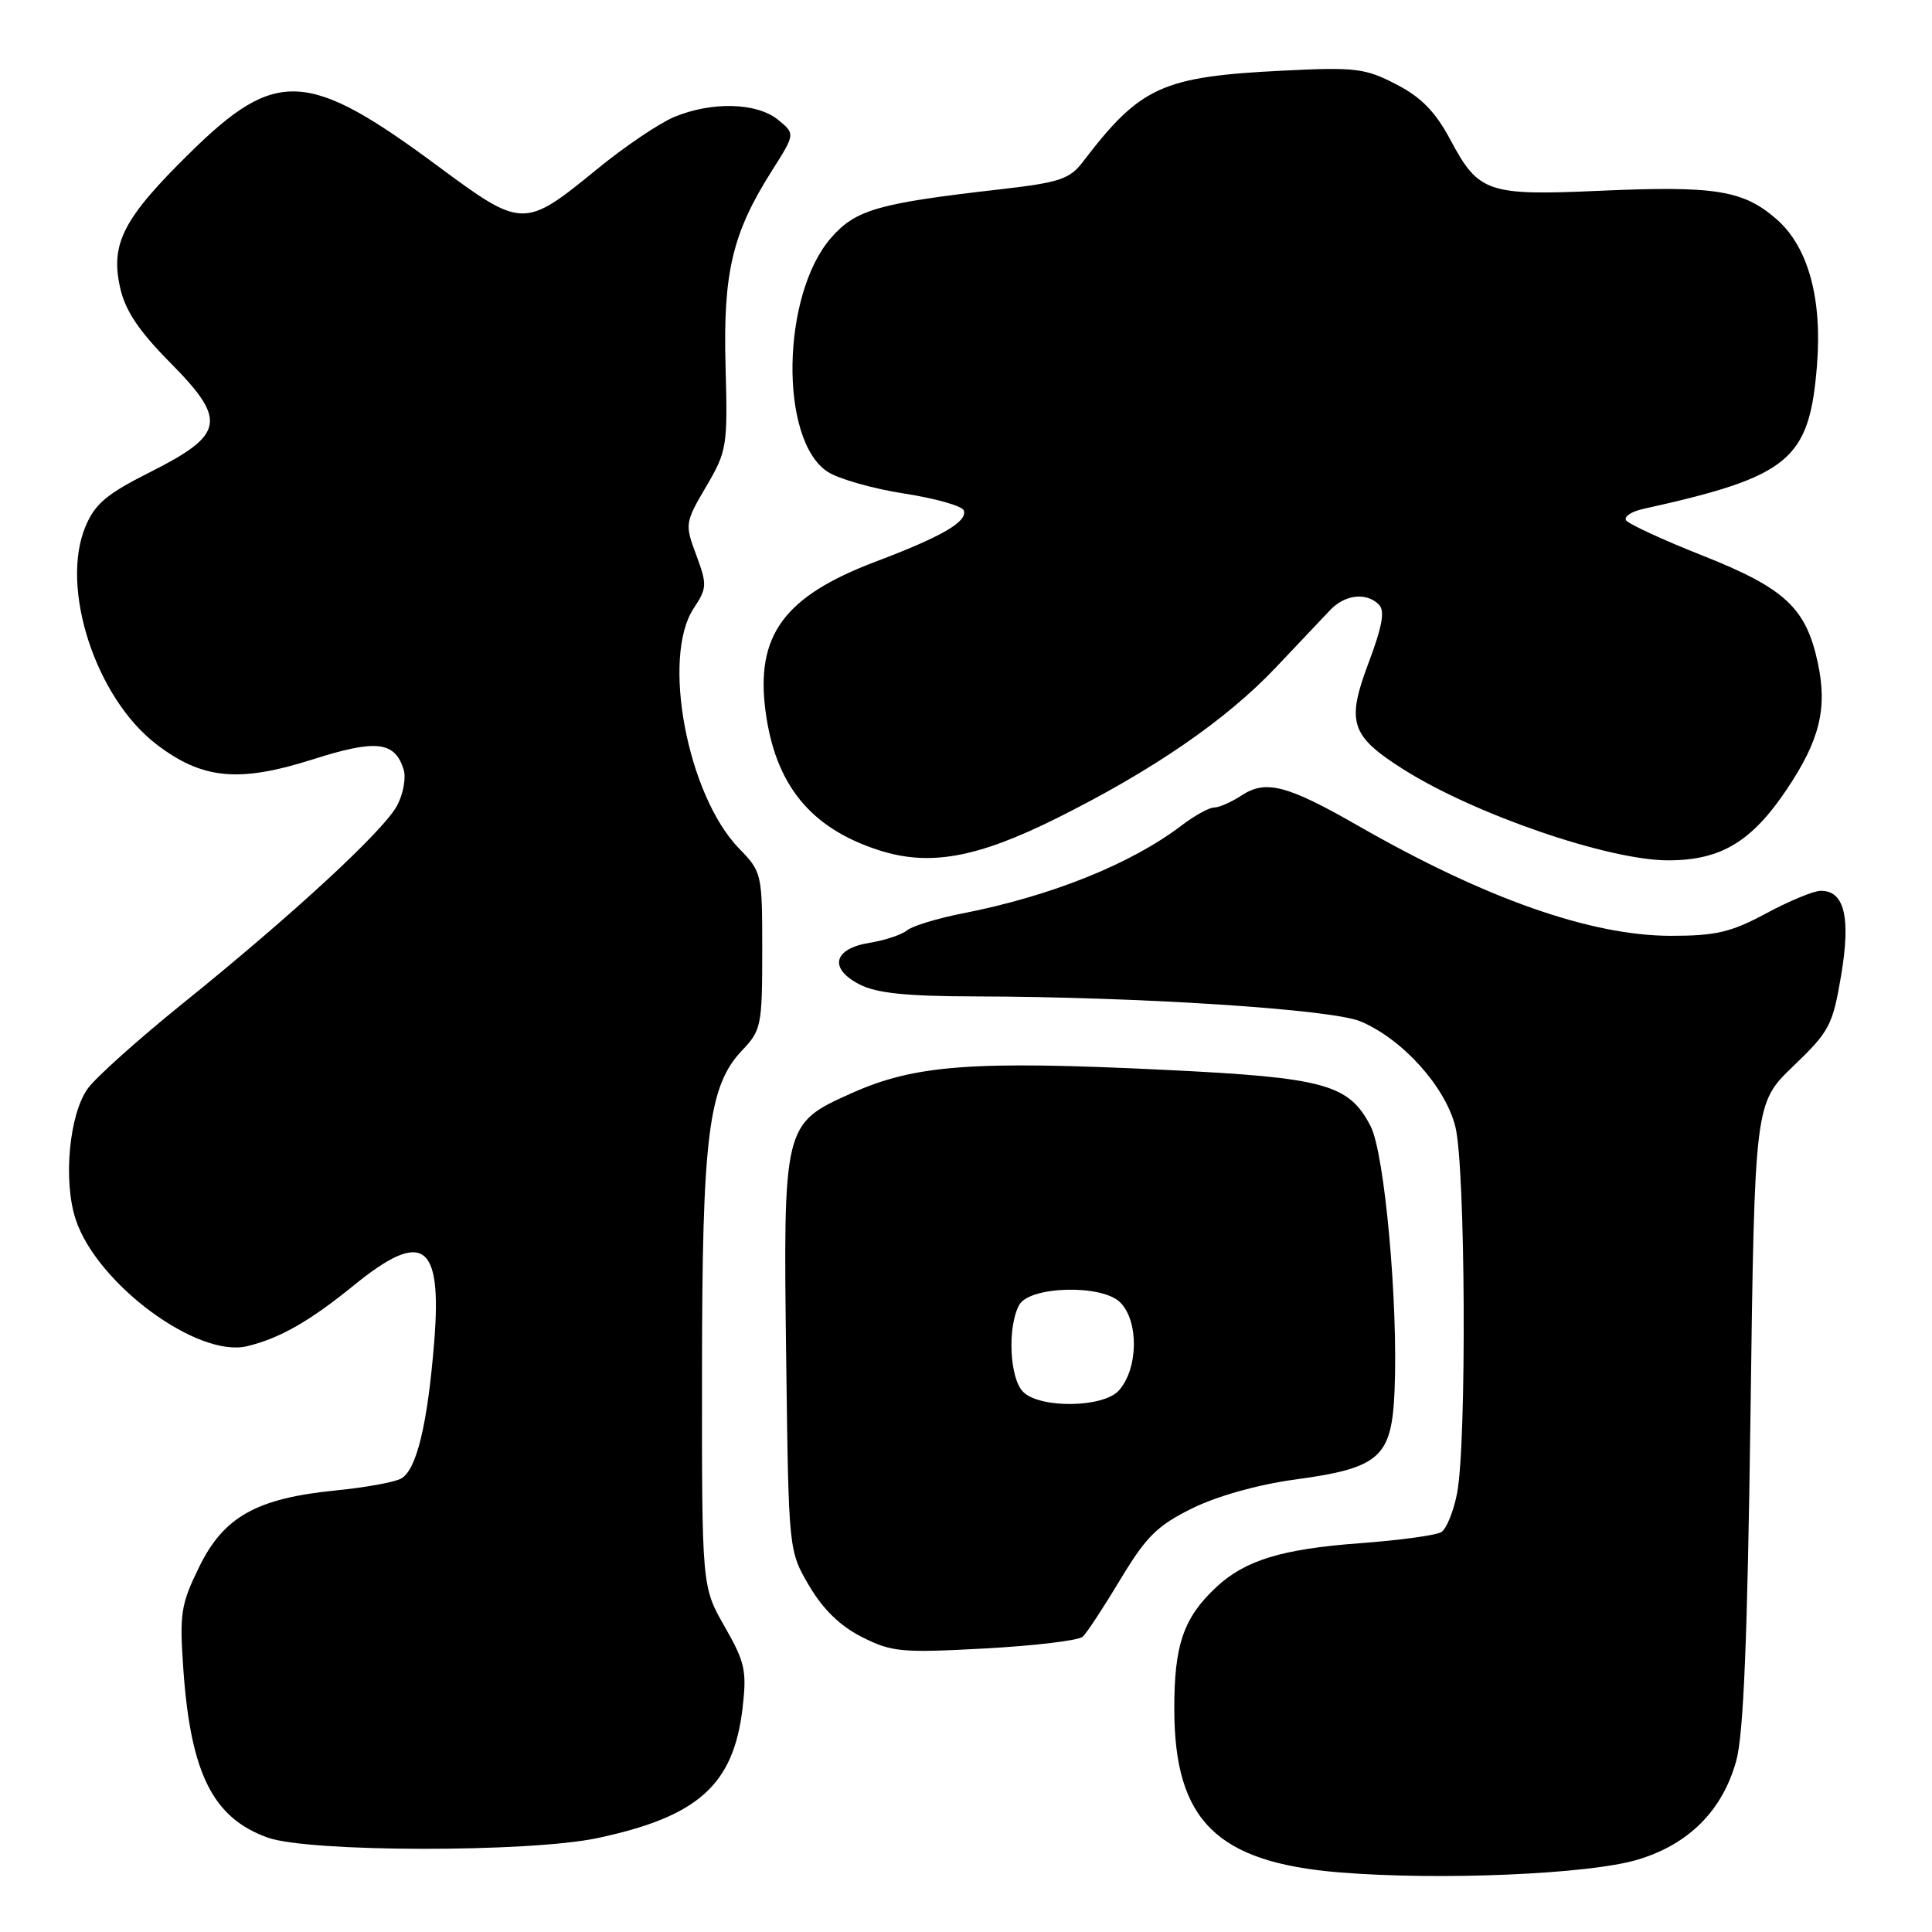 <?xml version="1.0" encoding="UTF-8" standalone="no"?>
<!DOCTYPE svg PUBLIC "-//W3C//DTD SVG 1.1//EN" "http://www.w3.org/Graphics/SVG/1.1/DTD/svg11.dtd" >
<svg xmlns="http://www.w3.org/2000/svg" xmlns:xlink="http://www.w3.org/1999/xlink" version="1.1" viewBox="0 0 256 256">
 <g >
 <path fill="currentColor"
d=" M 216.98 246.42 C 223.77 244.39 228.23 239.92 230.06 233.32 C 231.03 229.83 231.55 217.12 231.95 187.34 C 232.50 146.18 232.50 146.18 237.63 141.26 C 242.42 136.67 242.84 135.86 243.96 129.25 C 245.26 121.52 244.39 117.97 241.21 118.04 C 240.27 118.06 237.03 119.41 234.00 121.04 C 229.39 123.52 227.36 124.00 221.43 124.00 C 210.82 124.00 196.85 119.09 180.00 109.44 C 170.57 104.03 167.73 103.29 164.53 105.39 C 163.18 106.28 161.53 107.00 160.88 107.00 C 160.22 107.00 158.30 108.06 156.59 109.36 C 149.86 114.49 139.27 118.74 127.50 121.04 C 124.20 121.69 120.91 122.69 120.20 123.27 C 119.48 123.86 117.24 124.60 115.21 124.93 C 110.42 125.71 109.79 128.33 113.89 130.44 C 116.13 131.60 120.07 132.01 129.20 132.03 C 151.01 132.08 176.41 133.73 180.25 135.33 C 185.81 137.65 191.50 143.96 192.84 149.28 C 194.19 154.62 194.36 191.20 193.07 197.87 C 192.60 200.28 191.66 202.59 190.98 203.01 C 190.29 203.44 185.41 204.10 180.12 204.49 C 169.87 205.25 164.97 206.75 161.17 210.30 C 156.81 214.36 155.58 217.97 155.60 226.52 C 155.63 241.24 161.23 246.76 177.45 248.10 C 190.76 249.19 210.54 248.35 216.98 246.42 Z  M 79.14 243.56 C 92.49 240.73 97.19 236.52 98.39 226.36 C 98.97 221.38 98.73 220.27 96.02 215.53 C 93.00 210.26 93.00 210.26 93.02 181.88 C 93.03 150.44 93.86 143.84 98.39 139.12 C 100.86 136.53 101.00 135.84 101.00 125.99 C 101.00 115.73 100.96 115.55 97.92 112.42 C 91.08 105.36 87.63 87.11 91.91 80.62 C 93.69 77.93 93.71 77.47 92.26 73.55 C 90.73 69.45 90.76 69.26 93.57 64.47 C 96.33 59.77 96.43 59.14 96.14 48.54 C 95.80 36.11 97.04 30.89 102.29 22.61 C 105.38 17.73 105.38 17.73 103.08 15.86 C 100.27 13.58 94.29 13.43 89.31 15.51 C 87.32 16.35 82.71 19.46 79.08 22.44 C 69.46 30.30 69.21 30.30 58.02 22.01 C 40.80 9.25 36.59 9.02 25.20 20.22 C 16.34 28.92 14.60 32.27 15.92 38.13 C 16.60 41.18 18.39 43.84 22.56 48.06 C 30.12 55.70 29.78 57.57 19.91 62.55 C 14.13 65.45 12.58 66.76 11.32 69.78 C 7.92 77.91 12.69 92.49 20.76 98.65 C 26.82 103.27 31.65 103.73 41.42 100.63 C 49.82 97.95 52.30 98.22 53.48 101.95 C 53.82 103.02 53.45 105.16 52.64 106.70 C 50.91 110.02 38.82 121.19 24.17 133.00 C 18.37 137.68 12.74 142.72 11.65 144.21 C 9.17 147.61 8.34 156.47 10.03 161.58 C 12.84 170.11 26.16 179.96 32.74 178.38 C 37.04 177.35 41.04 175.07 46.84 170.35 C 56.04 162.86 58.59 164.62 57.54 177.75 C 56.65 188.81 55.19 194.83 53.12 195.93 C 52.23 196.41 48.35 197.11 44.50 197.49 C 34.01 198.53 29.65 200.97 26.40 207.61 C 23.95 212.62 23.77 213.78 24.30 221.29 C 25.28 235.05 28.24 240.92 35.50 243.50 C 40.99 245.44 70.07 245.48 79.14 243.56 Z  M 143.47 216.87 C 144.01 216.37 146.26 212.94 148.47 209.26 C 151.89 203.58 153.35 202.14 158.00 199.85 C 161.29 198.23 166.72 196.71 171.50 196.06 C 182.88 194.52 184.42 193.14 184.79 184.21 C 185.27 172.66 183.47 152.80 181.61 149.22 C 178.74 143.67 175.57 142.79 154.50 141.77 C 128.84 140.52 121.22 141.09 112.80 144.87 C 103.79 148.91 103.77 149.01 104.18 180.50 C 104.50 205.50 104.50 205.50 107.22 210.13 C 109.06 213.25 111.34 215.47 114.22 216.92 C 118.16 218.91 119.46 219.03 130.50 218.43 C 137.10 218.07 142.94 217.37 143.47 216.87 Z  M 140.00 108.43 C 152.79 102.06 162.45 95.41 169.04 88.46 C 172.04 85.28 175.29 81.86 176.25 80.84 C 178.22 78.77 181.05 78.45 182.71 80.11 C 183.53 80.93 183.17 82.97 181.35 87.81 C 178.37 95.71 178.95 97.50 185.92 101.92 C 195.32 107.88 213.11 114.00 221.04 114.00 C 227.98 114.00 232.08 111.56 236.72 104.65 C 241.12 98.11 242.17 93.87 240.87 87.83 C 239.31 80.54 236.51 77.94 225.58 73.61 C 220.32 71.53 215.76 69.42 215.46 68.94 C 215.16 68.46 216.17 67.78 217.71 67.44 C 237.15 63.14 239.75 60.99 240.76 48.41 C 241.47 39.55 239.59 32.72 235.43 29.07 C 231.02 25.20 227.29 24.60 211.99 25.28 C 197.10 25.94 195.92 25.54 192.17 18.50 C 190.19 14.80 188.33 12.89 185.00 11.17 C 180.88 9.04 179.61 8.88 170.00 9.36 C 153.98 10.15 151.11 11.46 143.50 21.43 C 141.74 23.74 140.42 24.18 132.50 25.09 C 116.36 26.93 113.40 27.78 110.15 31.48 C 103.53 39.02 103.23 58.30 109.66 62.51 C 111.10 63.46 115.68 64.76 119.82 65.40 C 123.96 66.04 127.52 67.05 127.71 67.64 C 128.21 69.13 124.83 71.09 116.00 74.43 C 103.89 79.02 100.10 84.18 101.44 94.26 C 102.73 103.97 107.37 109.69 116.34 112.62 C 123.09 114.83 129.39 113.71 140.00 108.43 Z  M 135.57 184.43 C 133.78 182.64 133.46 175.87 135.04 172.93 C 136.39 170.41 146.00 170.15 148.43 172.57 C 150.93 175.07 150.83 181.37 148.25 184.25 C 146.20 186.54 137.80 186.66 135.57 184.43 Z "/>
</g>
</svg>